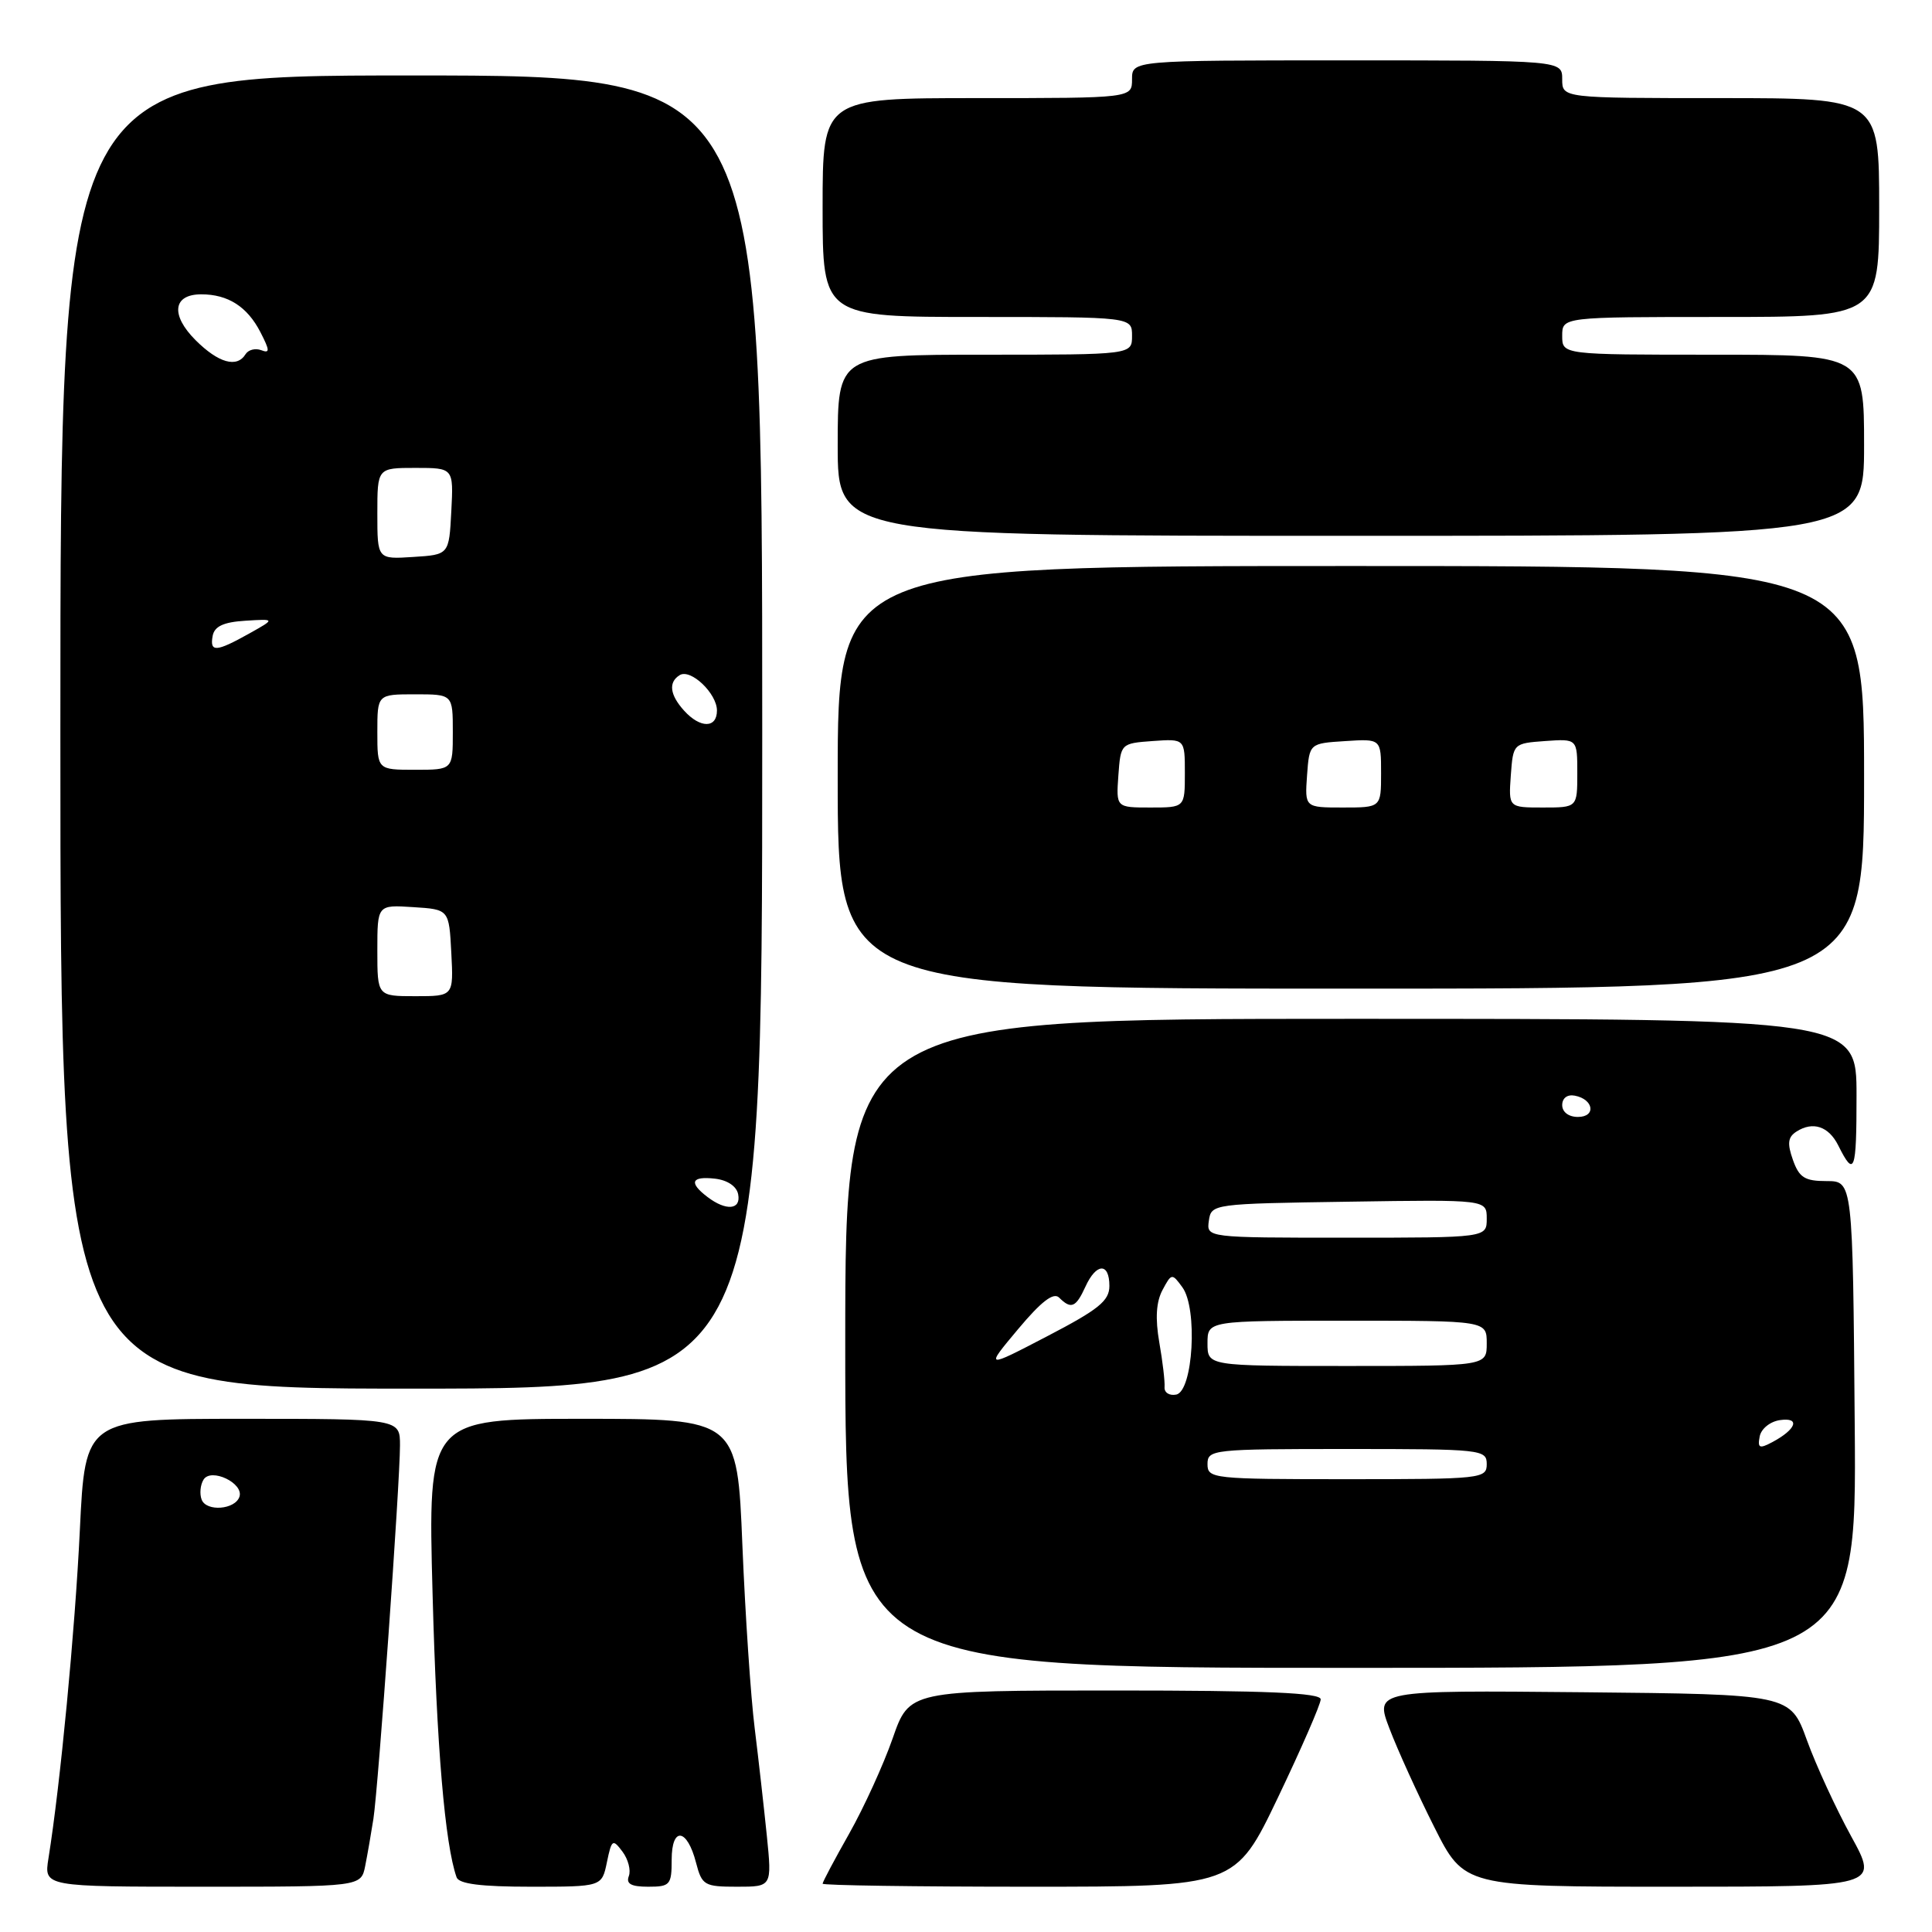 <?xml version="1.0" encoding="UTF-8" standalone="no"?>
<!DOCTYPE svg PUBLIC "-//W3C//DTD SVG 1.1//EN" "http://www.w3.org/Graphics/SVG/1.1/DTD/svg11.dtd" >
<svg xmlns="http://www.w3.org/2000/svg" xmlns:xlink="http://www.w3.org/1999/xlink" version="1.1" viewBox="0 0 256 256">
 <g >
 <path fill="currentColor"
d=" M 48.39 247.25 C 48.69 245.74 49.18 242.93 49.48 241.00 C 50.13 236.79 53.00 196.50 53.00 191.52 C 53.00 188.00 53.00 188.00 32.14 188.00 C 11.29 188.00 11.29 188.00 10.58 202.75 C 9.94 216.08 7.99 236.47 6.42 246.25 C 5.82 250.00 5.82 250.00 26.83 250.00 C 47.84 250.00 47.84 250.00 48.39 247.25 Z  M 80.42 246.75 C 81.05 243.72 81.19 243.63 82.48 245.35 C 83.24 246.36 83.62 247.83 83.32 248.60 C 82.93 249.62 83.64 250.00 85.89 250.00 C 88.79 250.00 89.00 249.76 89.00 246.42 C 89.00 241.99 91.05 242.24 92.23 246.82 C 93.01 249.82 93.33 250.00 97.67 250.00 C 102.29 250.00 102.29 250.00 101.61 243.25 C 101.23 239.54 100.51 233.12 100.00 229.00 C 99.48 224.88 98.75 213.96 98.37 204.75 C 97.69 188.00 97.69 188.00 77.19 188.00 C 56.69 188.00 56.69 188.00 57.32 211.25 C 57.86 231.49 58.96 244.39 60.50 248.75 C 60.81 249.63 63.72 250.00 70.34 250.00 C 79.75 250.00 79.75 250.00 80.42 246.75 Z  M 169.34 238.17 C 172.45 231.66 175.00 225.81 175.00 225.17 C 175.00 224.31 167.84 224.00 147.75 224.00 C 120.49 224.00 120.49 224.00 118.28 230.35 C 117.06 233.84 114.47 239.51 112.53 242.95 C 110.59 246.38 109.00 249.37 109.00 249.60 C 109.00 249.82 121.30 250.00 136.34 250.00 C 163.68 250.00 163.68 250.00 169.34 238.17 Z  M 245.29 243.32 C 243.27 239.64 240.63 233.91 239.42 230.57 C 237.22 224.50 237.22 224.50 209.70 224.23 C 182.18 223.97 182.18 223.97 184.11 229.04 C 185.17 231.83 187.83 237.69 190.03 242.06 C 194.02 250.00 194.02 250.00 221.49 250.00 C 248.96 250.00 248.96 250.00 245.29 243.32 Z  M 245.76 188.75 C 245.50 156.50 245.50 156.50 242.03 156.50 C 239.14 156.50 238.40 156.04 237.57 153.69 C 236.80 151.51 236.90 150.67 238.04 149.94 C 240.22 148.54 242.31 149.24 243.58 151.78 C 245.72 156.07 246.00 155.29 246.00 145.17 C 246.00 135.00 246.00 135.00 179.00 135.00 C 112.00 135.00 112.00 135.00 112.00 178.00 C 112.00 221.00 112.00 221.00 179.01 221.00 C 246.03 221.00 246.03 221.00 245.76 188.75 Z  M 101.00 97.00 C 101.00 10.00 101.00 10.00 54.50 10.00 C 8.00 10.00 8.00 10.00 8.00 97.00 C 8.00 184.00 8.00 184.00 54.50 184.00 C 101.00 184.00 101.00 184.00 101.00 97.00 Z  M 247.00 103.00 C 247.00 75.00 247.00 75.00 179.00 75.00 C 111.00 75.00 111.00 75.00 111.00 103.00 C 111.00 131.00 111.00 131.00 179.00 131.00 C 247.00 131.00 247.00 131.00 247.00 103.00 Z  M 247.00 59.00 C 247.00 47.00 247.00 47.00 227.00 47.00 C 207.00 47.00 207.00 47.00 207.00 44.50 C 207.00 42.00 207.00 42.00 228.00 42.00 C 249.00 42.00 249.00 42.00 249.00 27.50 C 249.00 13.00 249.00 13.00 228.00 13.00 C 207.00 13.00 207.00 13.00 207.00 10.50 C 207.00 8.00 207.00 8.00 178.50 8.00 C 150.00 8.00 150.00 8.00 150.00 10.50 C 150.00 13.00 150.00 13.00 129.50 13.00 C 109.00 13.00 109.00 13.00 109.00 27.50 C 109.00 42.00 109.00 42.00 129.50 42.00 C 150.00 42.00 150.00 42.00 150.00 44.50 C 150.00 47.00 150.00 47.00 130.50 47.00 C 111.00 47.00 111.00 47.00 111.00 59.00 C 111.00 71.00 111.00 71.00 179.00 71.00 C 247.00 71.00 247.00 71.00 247.00 59.00 Z  M 26.72 198.71 C 26.43 197.95 26.54 196.75 26.97 196.06 C 27.96 194.45 32.32 196.52 31.73 198.32 C 31.16 200.04 27.35 200.34 26.72 198.71 Z  M 160.00 194.00 C 160.00 192.07 160.67 192.00 178.50 192.00 C 196.33 192.00 197.00 192.07 197.00 194.00 C 197.00 195.93 196.33 196.00 178.50 196.00 C 160.67 196.00 160.00 195.93 160.00 194.00 Z  M 233.17 190.33 C 233.37 189.31 234.56 188.35 235.87 188.17 C 238.58 187.78 238.02 189.39 234.86 191.08 C 233.13 192.00 232.87 191.89 233.17 190.33 Z  M 154.31 183.80 C 154.37 183.09 154.06 180.41 153.61 177.86 C 153.06 174.70 153.20 172.50 154.04 170.93 C 155.23 168.70 155.30 168.69 156.67 170.57 C 158.73 173.38 158.09 184.37 155.85 184.79 C 154.95 184.97 154.25 184.52 154.31 183.80 Z  M 134.90 176.12 C 137.98 172.44 139.60 171.20 140.34 171.94 C 141.92 173.52 142.56 173.26 143.82 170.50 C 145.26 167.33 147.00 167.27 147.00 170.39 C 147.00 172.37 145.58 173.51 138.76 177.06 C 130.52 181.35 130.52 181.35 134.90 176.12 Z  M 160.00 178.00 C 160.00 175.00 160.00 175.00 178.50 175.00 C 197.00 175.00 197.00 175.00 197.00 178.00 C 197.00 181.00 197.00 181.00 178.50 181.00 C 160.00 181.00 160.00 181.00 160.00 178.00 Z  M 160.18 161.75 C 160.50 159.52 160.68 159.50 178.75 159.23 C 197.00 158.95 197.00 158.95 197.00 161.48 C 197.00 164.00 197.00 164.00 178.43 164.00 C 159.86 164.00 159.86 164.00 160.18 161.75 Z  M 207.00 146.43 C 207.00 145.50 207.68 144.99 208.67 145.18 C 211.18 145.66 211.52 148.00 209.08 148.00 C 207.85 148.00 207.00 147.35 207.00 146.43 Z  M 93.75 158.61 C 91.23 156.70 91.59 155.82 94.74 156.18 C 96.39 156.37 97.61 157.19 97.81 158.25 C 98.21 160.31 96.22 160.49 93.75 158.61 Z  M 50.00 125.95 C 50.00 119.89 50.00 119.89 54.75 120.20 C 59.50 120.50 59.50 120.50 59.80 126.25 C 60.10 132.00 60.10 132.00 55.05 132.00 C 50.00 132.00 50.00 132.00 50.00 125.95 Z  M 50.00 97.00 C 50.00 92.00 50.00 92.00 55.00 92.00 C 60.00 92.00 60.00 92.00 60.00 97.00 C 60.00 102.00 60.00 102.00 55.00 102.00 C 50.00 102.00 50.00 102.00 50.00 97.00 Z  M 90.65 94.17 C 88.75 92.07 88.54 90.40 90.06 89.46 C 91.51 88.56 95.00 91.88 95.00 94.15 C 95.00 96.52 92.79 96.53 90.65 94.17 Z  M 28.18 84.25 C 28.42 82.99 29.62 82.43 32.51 82.25 C 36.50 82.00 36.50 82.00 33.00 83.96 C 28.63 86.40 27.77 86.46 28.18 84.25 Z  M 50.00 68.05 C 50.00 62.00 50.00 62.00 55.05 62.00 C 60.10 62.00 60.10 62.00 59.80 67.75 C 59.50 73.50 59.50 73.50 54.75 73.80 C 50.00 74.11 50.00 74.11 50.00 68.05 Z  M 25.92 45.08 C 22.57 41.73 22.91 39.00 26.67 39.00 C 30.21 39.00 32.76 40.63 34.50 44.00 C 35.76 46.45 35.78 46.85 34.61 46.40 C 33.84 46.11 32.91 46.34 32.54 46.93 C 31.40 48.79 28.95 48.10 25.92 45.08 Z  M 148.19 102.75 C 148.50 98.52 148.52 98.50 152.75 98.19 C 157.00 97.89 157.00 97.89 157.00 102.44 C 157.00 107.00 157.00 107.00 152.44 107.00 C 147.89 107.00 147.89 107.00 148.19 102.75 Z  M 173.19 102.75 C 173.50 98.50 173.50 98.50 178.25 98.20 C 183.00 97.89 183.00 97.89 183.00 102.45 C 183.00 107.00 183.00 107.00 177.94 107.00 C 172.89 107.00 172.89 107.00 173.19 102.75 Z  M 200.19 102.75 C 200.50 98.52 200.52 98.50 204.75 98.19 C 209.00 97.89 209.00 97.89 209.00 102.44 C 209.00 107.00 209.00 107.00 204.44 107.00 C 199.89 107.00 199.89 107.00 200.19 102.75 Z "/>
</g>
</svg>